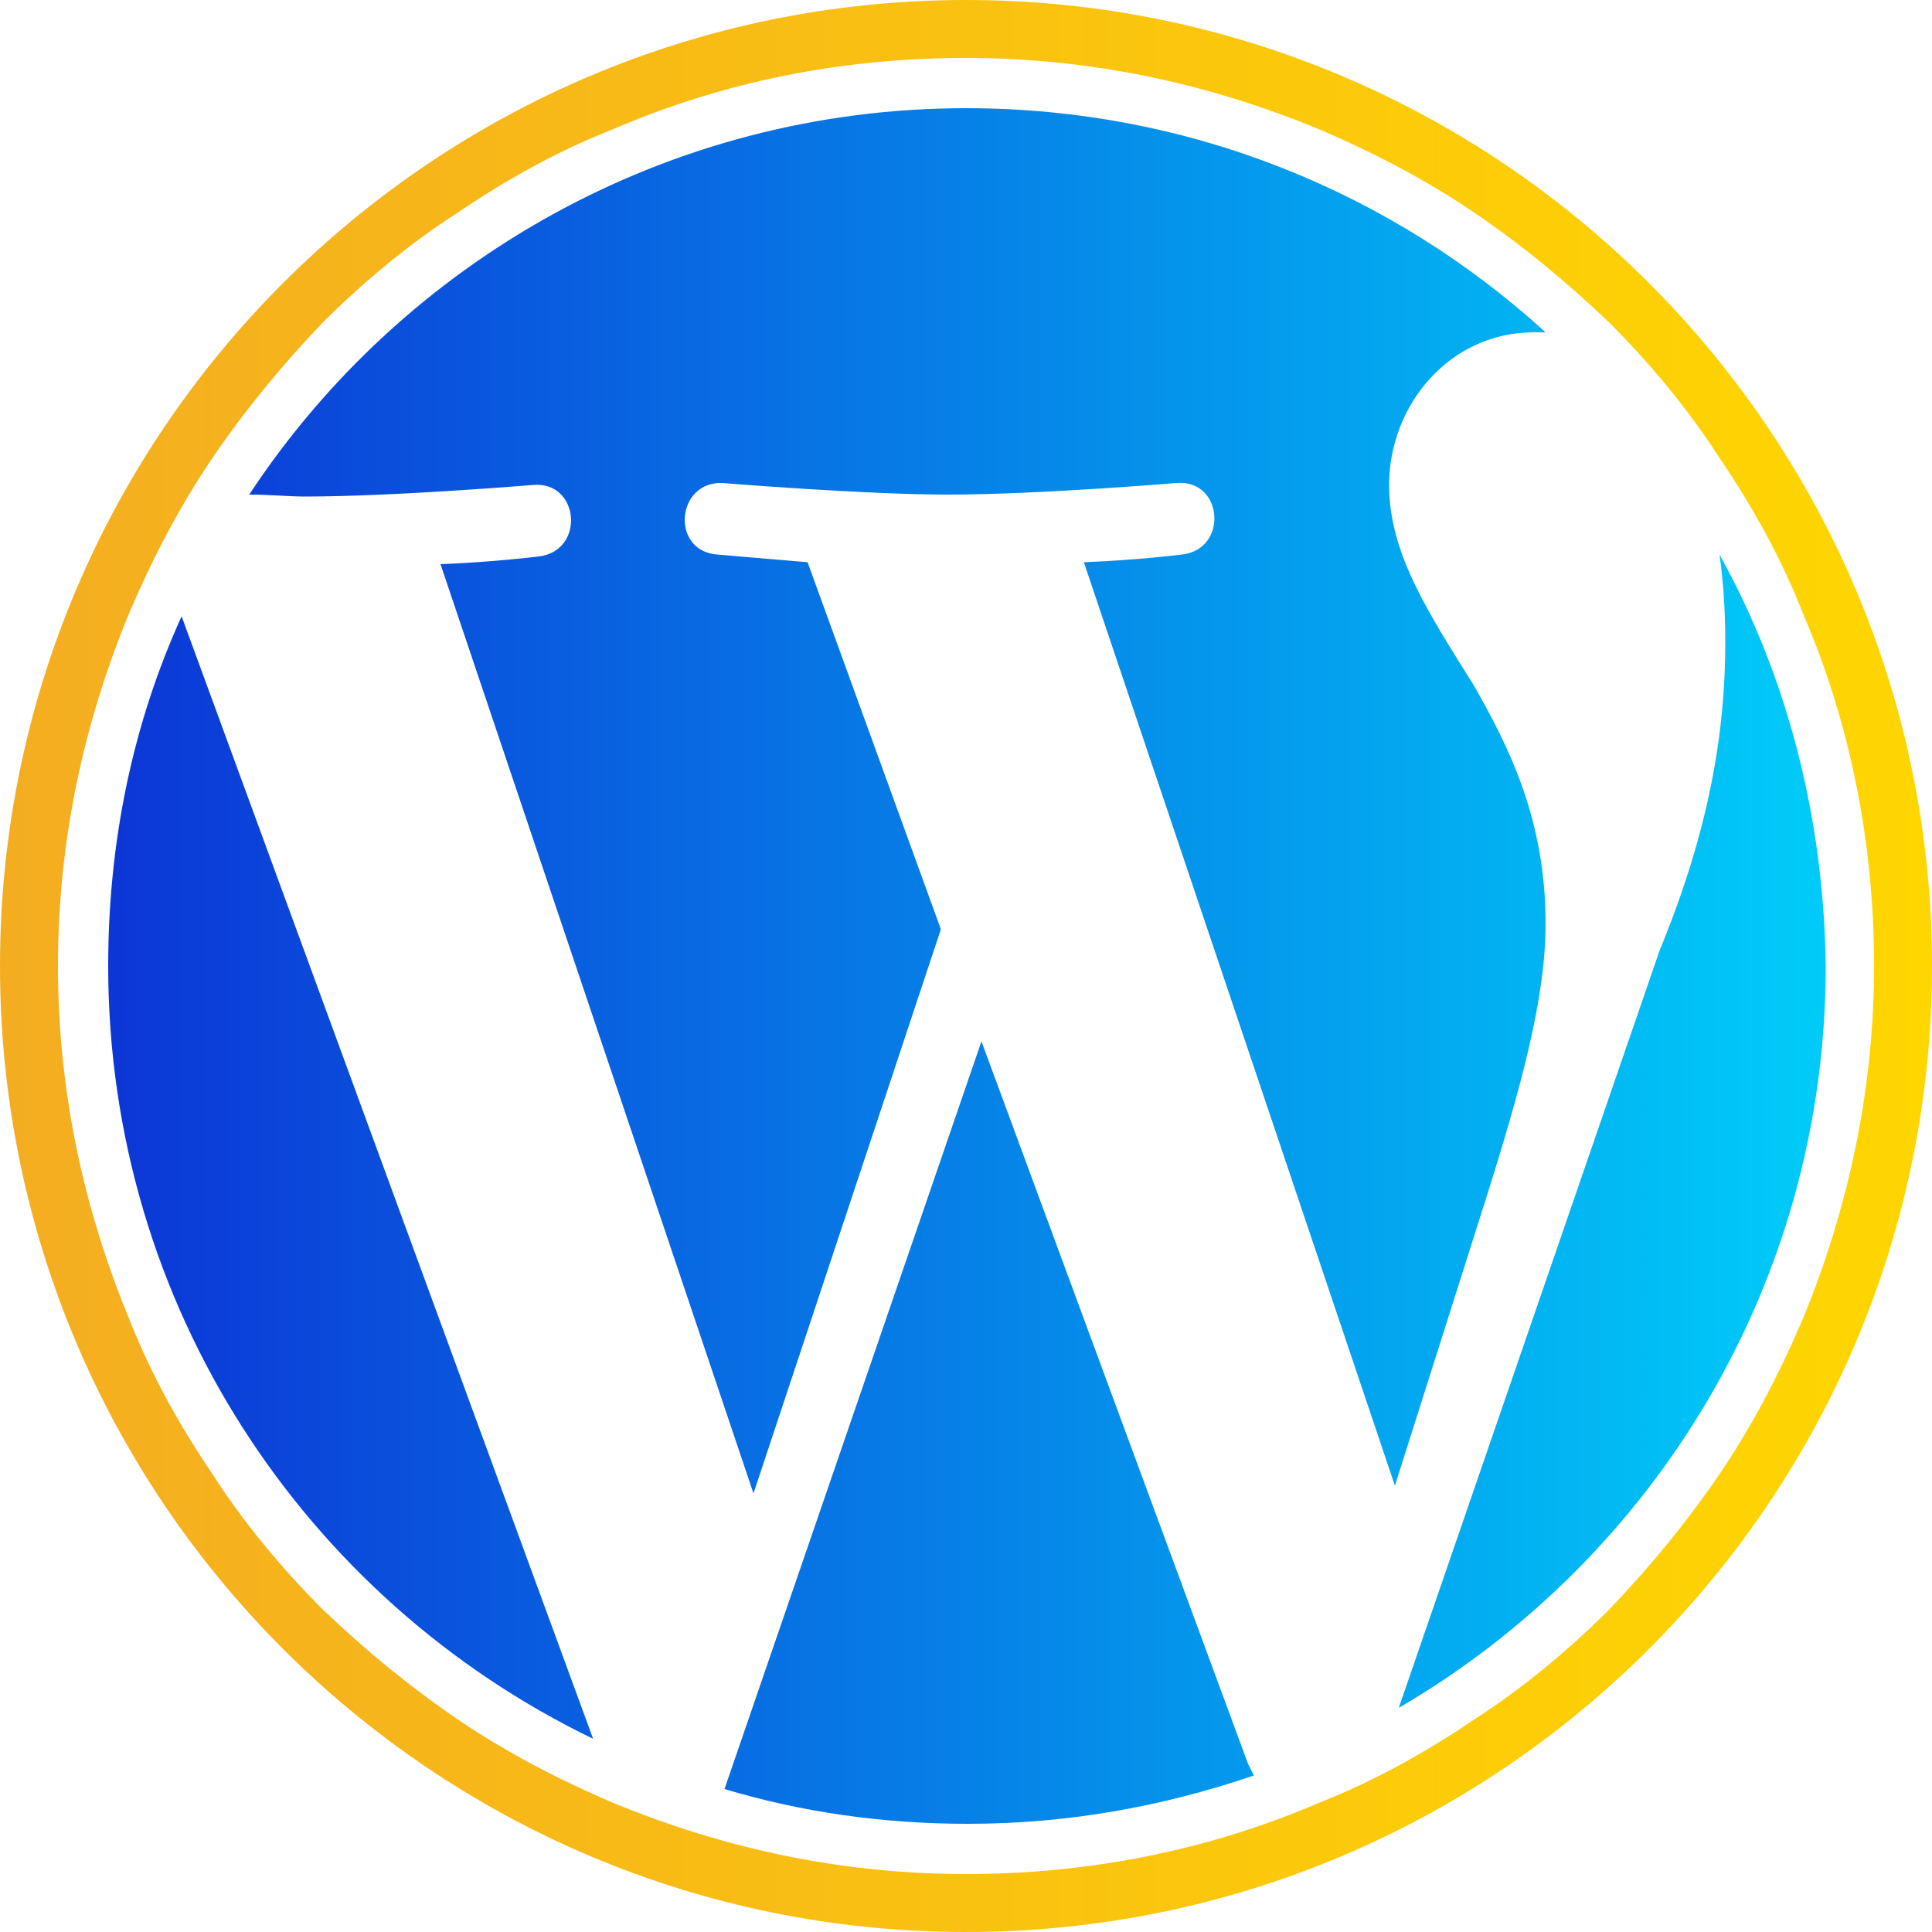 <?xml version="1.0" encoding="utf-8"?>
<!-- Generator: Adobe Illustrator 21.0.0, SVG Export Plug-In . SVG Version: 6.00 Build 0)  -->
<svg version="1.1" id="Layer_1" xmlns="http://www.w3.org/2000/svg" xmlns:xlink="http://www.w3.org/1999/xlink" x="0px" y="0px"
	 viewBox="0 0 100 100" style="enable-background:new 0 0 100 100;" xml:space="preserve">
<style type="text/css">
	.st0{fill:url(#SVGID_1_);}
	.st1{fill:url(#SVGID_2_);}
</style>
<g id="W_Mark_2_">
	
		<linearGradient id="SVGID_1_" gradientUnits="userSpaceOnUse" x1="0" y1="52" x2="100" y2="52" gradientTransform="matrix(1 0 0 -1 0 102)">
		<stop  offset="0" style="stop-color:#F4AD21"/>
		<stop  offset="1" style="stop-color:#FFD600"/>
	</linearGradient>
	<path class="st0" d="M50,3c6.4,0,12.5,1.3,18.3,3.7c2.8,1.2,5.5,2.6,8,4.3c2.5,1.7,4.8,3.6,7,5.7c2.1,2.1,4.1,4.5,5.7,7
		c1.7,2.5,3.2,5.2,4.3,8c2.5,5.8,3.7,12,3.7,18.3s-1.3,12.5-3.7,18.3c-1.2,2.8-2.6,5.5-4.3,8c-1.7,2.5-3.6,4.8-5.7,7
		c-2.1,2.1-4.5,4.1-7,5.7c-2.5,1.7-5.2,3.2-8,4.3C62.5,95.8,56.3,97,50,97c-6.4,0-12.5-1.3-18.3-3.7c-2.8-1.2-5.5-2.6-8-4.3
		c-2.5-1.7-4.8-3.6-7-5.7c-2.1-2.1-4.1-4.5-5.7-7c-1.7-2.5-3.2-5.2-4.3-8C4.3,62.5,3,56.4,3,50s1.3-12.5,3.7-18.3
		c1.2-2.8,2.6-5.5,4.3-8c1.7-2.5,3.6-4.8,5.7-7c2.1-2.1,4.5-4.1,7-5.7c2.5-1.7,5.2-3.2,8-4.3C37.5,4.2,43.6,3,50,3 M50,0
		C22.4,0,0,22.4,0,50s22.4,50,50,50s50-22.4,50-50S77.6,0,50,0L50,0z"/>
	
		<linearGradient id="SVGID_2_" gradientUnits="userSpaceOnUse" x1="5.563" y1="52" x2="94.437" y2="52" gradientTransform="matrix(1 0 0 -1 0 102)">
		<stop  offset="0" style="stop-color:#0C36D6"/>
		<stop  offset="1" style="stop-color:#00CCF8"/>
	</linearGradient>
	<path class="st1" d="M5.6,50c0,17.6,10.2,32.8,25.1,40L9.4,31.9C6.9,37.4,5.6,43.5,5.6,50z M80,47.8c0-5.5-2-9.3-3.7-12.3
		c-2.3-3.7-4.4-6.8-4.4-10.4c0-4.1,3.1-7.9,7.5-7.9c0.2,0,0.4,0,0.6,0C72.1,10,61.6,5.6,50,5.6c-15.5,0-29.2,8-37.1,20
		c1.1,0,2,0.1,2.9,0.1c4.6,0,11.8-0.6,11.8-0.6c2.4-0.2,2.7,3.4,0.3,3.7c0,0-2.4,0.3-5.1,0.4L39,77.3l9.7-29.2l-6.9-19
		c-2.4-0.2-4.7-0.4-4.7-0.4c-2.4-0.2-2.1-3.8,0.3-3.7c0,0,7.3,0.6,11.7,0.6c4.6,0,11.8-0.6,11.8-0.6c2.4-0.2,2.7,3.4,0.3,3.7
		c0,0-2.4,0.3-5.1,0.4l16.1,47.8l4.6-14.5C78.8,56.1,80,51.6,80,47.8z M50.8,53.9L37.5,92.6c4,1.2,8.2,1.8,12.6,1.8
		c5.2,0,10.1-0.9,14.8-2.5c-0.1-0.2-0.2-0.4-0.3-0.6L50.8,53.9z M89,28.7c0.2,1.4,0.3,2.9,0.3,4.6c0,4.5-0.8,9.6-3.4,15.9L72.4,88.4
		c13.2-7.7,22.1-22,22.1-38.4C94.4,42.3,92.5,35,89,28.7z"/>
</g>
</svg>

